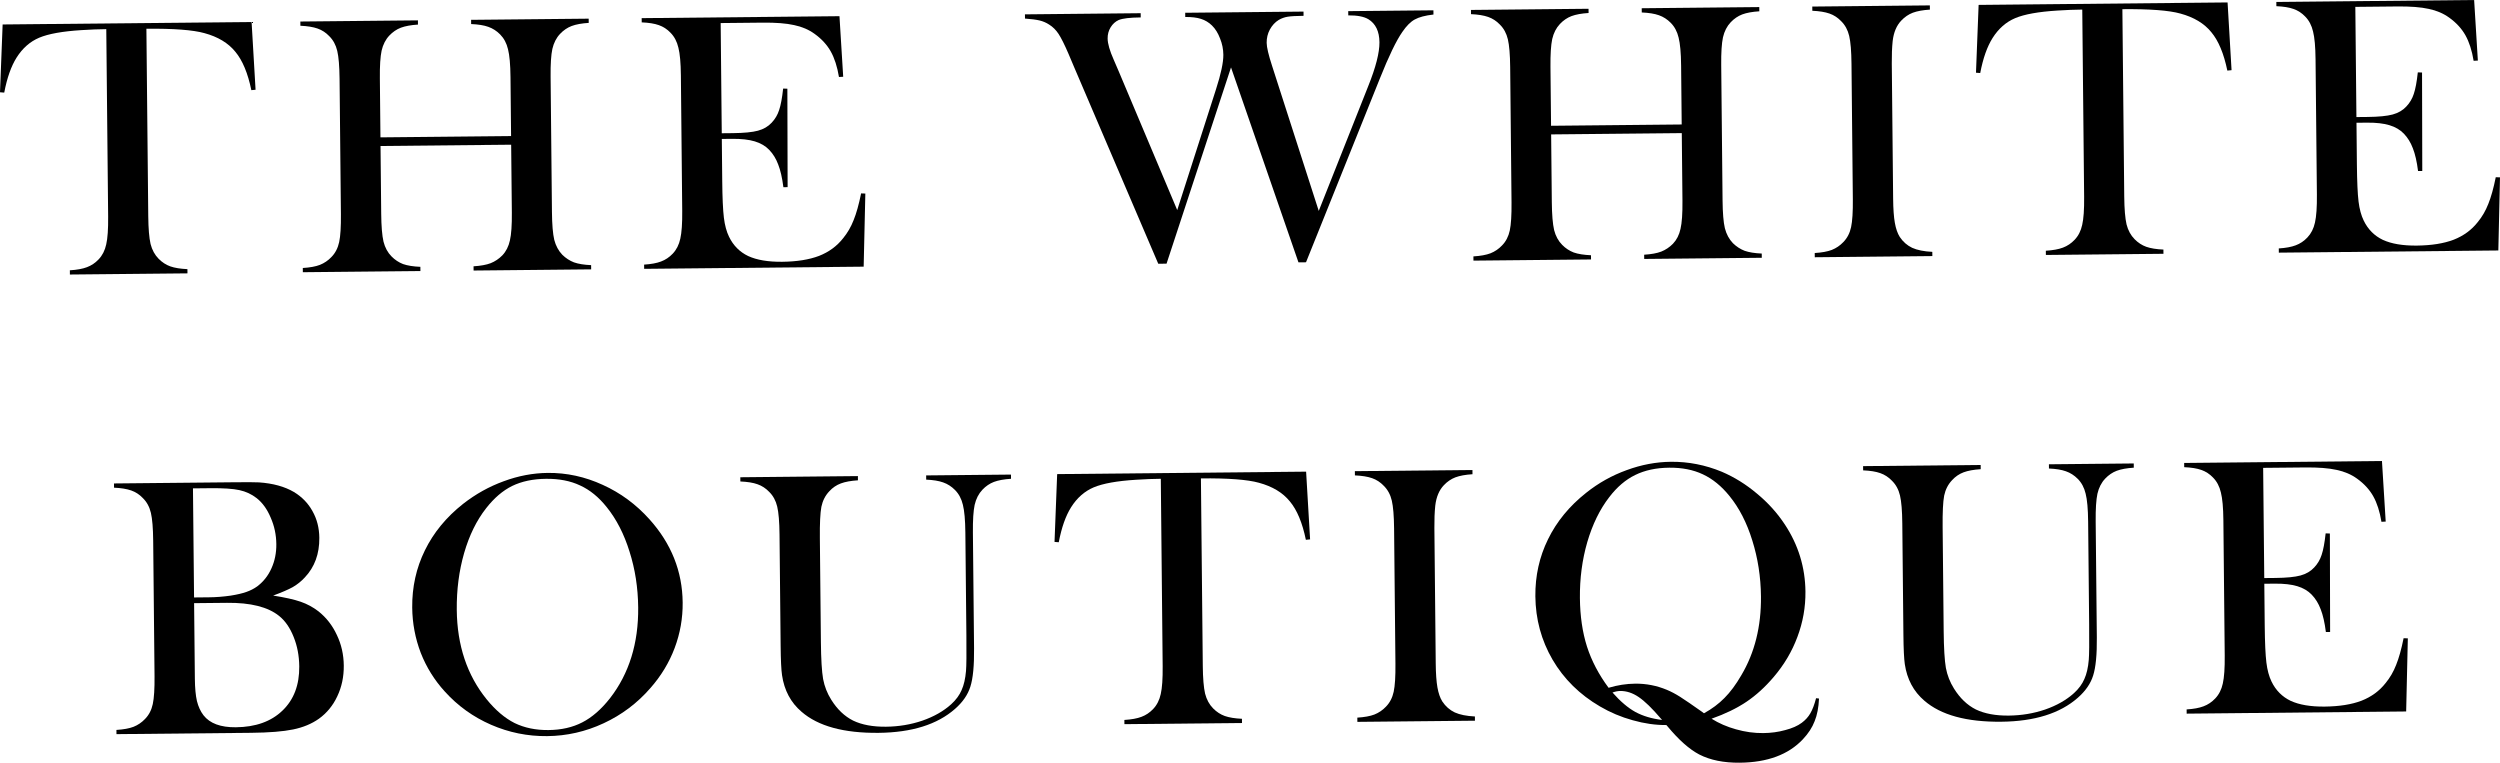 <svg width="236" height="72" viewBox="0 0 236 72" fill="none" xmlns="http://www.w3.org/2000/svg">
<g id="name.surname@gmail.c">
<path d="M10.033 2.751C9.304 2.758 8.522 2.789 7.689 2.843C5.907 2.954 4.577 3.192 3.701 3.559C2.836 3.926 2.124 4.552 1.566 5.436C1.053 6.25 0.664 7.352 0.4 8.742L0 8.711L0.249 2.31L23.75 2.078L24.126 8.472L23.727 8.511C23.398 6.907 22.894 5.698 22.214 4.884C21.546 4.059 20.573 3.473 19.296 3.127C18.216 2.826 16.39 2.688 13.82 2.713L13.995 20.397C14.007 21.576 14.08 22.454 14.213 23.031C14.357 23.596 14.611 24.061 14.974 24.428C15.301 24.76 15.668 24.999 16.075 25.145C16.493 25.291 17.033 25.378 17.693 25.407L17.697 25.805L6.598 25.915L6.594 25.516C7.266 25.475 7.803 25.377 8.207 25.223C8.622 25.069 8.99 24.822 9.311 24.484C9.666 24.11 9.905 23.64 10.027 23.072C10.16 22.505 10.221 21.625 10.209 20.435L10.033 2.751Z" fill="black"/>
<path d="M35.914 12.967L48.246 12.845L48.191 7.28C48.179 6.089 48.101 5.212 47.956 4.647C47.823 4.082 47.575 3.616 47.213 3.25C46.885 2.918 46.512 2.679 46.094 2.533C45.687 2.386 45.148 2.299 44.476 2.271L44.472 1.872L55.571 1.762L55.575 2.161C54.915 2.202 54.377 2.3 53.962 2.455C53.558 2.609 53.196 2.855 52.875 3.194C52.52 3.567 52.276 4.043 52.142 4.623C52.02 5.19 51.965 6.064 51.977 7.242L52.104 20.02C52.116 21.199 52.188 22.071 52.321 22.636C52.466 23.201 52.719 23.672 53.082 24.05C53.41 24.371 53.777 24.61 54.184 24.768C54.602 24.914 55.142 25.001 55.802 25.029L55.806 25.428L44.707 25.538L44.703 25.139C45.374 25.098 45.912 25 46.316 24.846C46.731 24.68 47.099 24.433 47.42 24.107C47.775 23.733 48.014 23.262 48.136 22.695C48.269 22.127 48.33 21.248 48.318 20.058L48.254 13.66L35.922 13.782L35.986 20.18C35.997 21.359 36.07 22.236 36.203 22.813C36.347 23.378 36.601 23.844 36.964 24.21C37.28 24.53 37.641 24.77 38.048 24.927C38.466 25.074 39.011 25.161 39.683 25.189L39.687 25.587L28.588 25.697L28.584 25.299C29.256 25.257 29.793 25.16 30.197 25.005C30.612 24.839 30.975 24.593 31.284 24.266C31.651 23.893 31.895 23.422 32.017 22.855C32.139 22.287 32.194 21.408 32.182 20.217L32.055 7.44C32.043 6.249 31.971 5.371 31.837 4.806C31.704 4.241 31.451 3.776 31.077 3.409C30.761 3.077 30.394 2.838 29.975 2.692C29.557 2.546 29.017 2.459 28.357 2.431L28.353 2.032L39.452 1.922L39.456 2.321C38.796 2.362 38.259 2.46 37.843 2.614C37.44 2.768 37.077 3.015 36.756 3.353C36.401 3.727 36.157 4.203 36.024 4.782C35.902 5.35 35.847 6.223 35.859 7.402L35.914 12.967Z" fill="black"/>
<path d="M79.246 1.528L79.598 7.246L79.198 7.268C79.038 6.298 78.781 5.497 78.428 4.865C78.074 4.233 77.565 3.677 76.9 3.198C76.352 2.799 75.706 2.522 74.963 2.368C74.221 2.202 73.235 2.125 72.008 2.137L68.031 2.177L68.134 12.579L69.176 12.569C70.23 12.558 71.022 12.481 71.553 12.337C72.085 12.193 72.516 11.94 72.849 11.579C73.17 11.24 73.403 10.845 73.549 10.393C73.707 9.929 73.833 9.251 73.928 8.36L74.328 8.374L74.351 17.667L73.952 17.671C73.838 16.782 73.675 16.067 73.461 15.526C73.259 14.985 72.977 14.525 72.614 14.147C72.263 13.781 71.808 13.514 71.251 13.346C70.693 13.178 69.986 13.098 69.129 13.107L68.139 13.116L68.179 17.087C68.194 18.67 68.246 19.826 68.335 20.553C68.423 21.269 68.585 21.868 68.822 22.351C69.224 23.18 69.826 23.786 70.629 24.171C71.443 24.545 72.51 24.725 73.831 24.712C75.22 24.698 76.382 24.513 77.317 24.157C78.251 23.79 79.01 23.233 79.593 22.487C80.005 21.986 80.335 21.417 80.583 20.778C80.843 20.14 81.078 19.3 81.288 18.257L81.688 18.271L81.53 25.173L60.809 25.378L60.805 24.98C61.465 24.938 61.996 24.841 62.4 24.686C62.816 24.532 63.184 24.286 63.505 23.947C63.86 23.574 64.098 23.103 64.22 22.536C64.353 21.956 64.414 21.077 64.402 19.898L64.275 7.121C64.264 5.942 64.186 5.07 64.041 4.505C63.908 3.928 63.66 3.457 63.297 3.09C62.981 2.758 62.614 2.519 62.196 2.373C61.789 2.227 61.25 2.14 60.578 2.112L60.574 1.713L79.246 1.528Z" fill="black"/>
<path d="M96.755 1.355L107.681 1.246L107.684 1.645C106.665 1.655 105.971 1.737 105.602 1.891C105.291 2.033 105.039 2.261 104.845 2.575C104.651 2.889 104.556 3.242 104.56 3.635C104.565 4.121 104.757 4.789 105.136 5.641L105.598 6.712L111.131 19.834L114.787 8.441C115.259 6.98 115.491 5.891 115.484 5.174C115.479 4.643 115.376 4.129 115.174 3.634C114.983 3.128 114.73 2.72 114.415 2.411C114.111 2.113 113.761 1.903 113.366 1.78C112.983 1.656 112.49 1.598 111.888 1.604L111.884 1.205L123.052 1.094L123.056 1.493C122.373 1.5 121.875 1.528 121.563 1.577C121.263 1.626 120.98 1.727 120.715 1.88C120.37 2.092 120.089 2.395 119.873 2.79C119.668 3.174 119.568 3.591 119.573 4.042C119.577 4.458 119.746 5.179 120.08 6.204L124.49 19.91L129.15 8.16C129.873 6.361 130.23 4.971 130.22 3.988C130.21 2.96 129.861 2.235 129.174 1.814C128.755 1.564 128.122 1.443 127.277 1.451L127.273 1.052L135.315 0.973L135.319 1.372C134.544 1.46 133.955 1.616 133.552 1.84C133.16 2.052 132.77 2.443 132.382 3.013C131.811 3.828 131.102 5.297 130.255 7.421L123.287 24.76L122.575 24.767L116.208 6.364L110.122 24.89L109.34 24.898L101.391 6.32L100.857 5.059C100.489 4.207 100.182 3.592 99.935 3.213C99.688 2.834 99.39 2.537 99.04 2.32C98.761 2.138 98.458 2.008 98.133 1.931C97.808 1.853 97.35 1.794 96.759 1.753L96.755 1.355Z" fill="black"/>
<path d="M146.42 11.873L158.752 11.751L158.697 6.186C158.685 4.995 158.606 4.118 158.462 3.553C158.329 2.987 158.081 2.522 157.718 2.155C157.391 1.823 157.018 1.584 156.6 1.438C156.193 1.292 155.653 1.205 154.982 1.177L154.978 0.778L166.076 0.668L166.08 1.067C165.421 1.108 164.883 1.206 164.468 1.36C164.064 1.515 163.702 1.761 163.381 2.099C163.026 2.473 162.781 2.949 162.648 3.528C162.526 4.096 162.471 4.969 162.483 6.148L162.61 18.926C162.622 20.105 162.694 20.977 162.827 21.542C162.972 22.107 163.225 22.578 163.588 22.956C163.916 23.277 164.283 23.516 164.69 23.674C165.108 23.82 165.647 23.907 166.308 23.935L166.312 24.334L155.213 24.444L155.209 24.045C155.88 24.003 156.418 23.906 156.821 23.751C157.237 23.585 157.605 23.339 157.926 23.012C158.281 22.639 158.52 22.168 158.641 21.601C158.775 21.033 158.835 20.154 158.824 18.963L158.76 12.566L146.428 12.688L146.491 19.085C146.503 20.264 146.576 21.142 146.709 21.719C146.853 22.284 147.107 22.749 147.47 23.116C147.785 23.436 148.147 23.675 148.554 23.833C148.972 23.979 149.517 24.067 150.189 24.095L150.193 24.493L139.094 24.603L139.09 24.204C139.761 24.163 140.299 24.065 140.703 23.911C141.118 23.745 141.48 23.499 141.79 23.172C142.157 22.799 142.401 22.328 142.523 21.76C142.644 21.193 142.699 20.314 142.688 19.123L142.561 6.346C142.549 5.155 142.476 4.277 142.343 3.712C142.21 3.147 141.957 2.681 141.583 2.315C141.267 1.983 140.899 1.744 140.481 1.598C140.063 1.452 139.523 1.365 138.863 1.336L138.859 0.938L149.958 0.828L149.962 1.227C149.302 1.268 148.765 1.366 148.349 1.52C147.945 1.674 147.583 1.921 147.262 2.259C146.907 2.632 146.663 3.109 146.529 3.688C146.408 4.256 146.353 5.129 146.364 6.308L146.42 11.873Z" fill="black"/>
<path d="M182.178 0.509L182.182 0.908C181.523 0.949 180.985 1.047 180.57 1.201C180.166 1.355 179.804 1.602 179.483 1.94C179.036 2.407 178.764 3.051 178.668 3.873C178.605 4.486 178.577 5.191 178.585 5.989L178.712 18.766C178.722 19.726 178.775 20.482 178.874 21.036C178.972 21.59 179.127 22.034 179.338 22.367C179.644 22.826 180.035 23.169 180.512 23.395C180.989 23.61 181.622 23.737 182.41 23.775L182.414 24.174L171.315 24.284L171.311 23.885C171.982 23.844 172.52 23.746 172.923 23.592C173.339 23.426 173.701 23.18 174.01 22.853C174.377 22.479 174.622 22.009 174.743 21.441C174.865 20.874 174.92 19.995 174.908 18.804L174.781 6.026C174.769 4.836 174.697 3.958 174.564 3.393C174.431 2.828 174.177 2.362 173.803 1.996C173.487 1.664 173.12 1.425 172.702 1.279C172.283 1.133 171.744 1.046 171.084 1.017L171.08 0.619L182.178 0.509Z" fill="black"/>
<path d="M196.566 0.904C195.837 0.911 195.055 0.942 194.222 0.996C192.44 1.107 191.11 1.345 190.234 1.712C189.369 2.079 188.657 2.704 188.099 3.589C187.586 4.403 187.197 5.505 186.933 6.894L186.533 6.864L186.782 0.463L210.283 0.23L210.659 6.625L210.26 6.663C209.931 5.06 209.427 3.851 208.747 3.037C208.079 2.212 207.106 1.626 205.829 1.28C204.749 0.979 202.923 0.841 200.353 0.866L200.528 18.55C200.54 19.729 200.613 20.607 200.746 21.184C200.89 21.749 201.144 22.214 201.507 22.581C201.834 22.913 202.201 23.152 202.608 23.298C203.026 23.444 203.566 23.531 204.226 23.559L204.23 23.958L193.131 24.068L193.127 23.669C193.799 23.628 194.336 23.53 194.74 23.376C195.155 23.221 195.523 22.975 195.844 22.637C196.2 22.263 196.438 21.793 196.56 21.225C196.693 20.657 196.754 19.778 196.742 18.588L196.566 0.904Z" fill="black"/>
<path d="M233.558 0L233.91 5.718L233.511 5.74C233.351 4.77 233.094 3.969 232.74 3.337C232.386 2.705 231.877 2.149 231.212 1.67C230.664 1.271 230.018 0.994 229.276 0.84C228.533 0.674 227.548 0.597 226.32 0.609L222.343 0.649L222.446 11.051L223.488 11.041C224.542 11.03 225.335 10.953 225.866 10.809C226.397 10.665 226.829 10.412 227.161 10.051C227.482 9.712 227.716 9.317 227.862 8.865C228.019 8.401 228.146 7.723 228.241 6.832L228.641 6.846L228.663 16.139L228.264 16.143C228.151 15.254 227.988 14.539 227.774 13.998C227.571 13.457 227.289 12.997 226.926 12.619C226.575 12.253 226.121 11.986 225.563 11.818C225.006 11.65 224.299 11.57 223.442 11.579L222.452 11.588L222.491 15.559C222.507 17.142 222.559 18.297 222.647 19.025C222.735 19.741 222.898 20.34 223.134 20.823C223.536 21.652 224.138 22.258 224.941 22.643C225.756 23.017 226.823 23.197 228.143 23.184C229.532 23.17 230.694 22.985 231.629 22.629C232.563 22.262 233.322 21.705 233.905 20.959C234.317 20.458 234.647 19.889 234.896 19.25C235.156 18.612 235.391 17.772 235.6 16.729L236 16.743L235.843 23.645L215.121 23.85L215.117 23.452C215.777 23.41 216.309 23.313 216.713 23.158C217.128 23.004 217.496 22.758 217.817 22.419C218.172 22.046 218.411 21.575 218.533 21.008C218.666 20.428 218.727 19.549 218.715 18.37L218.588 5.593C218.576 4.414 218.498 3.542 218.353 2.977C218.22 2.4 217.972 1.929 217.61 1.562C217.294 1.23 216.927 0.991 216.508 0.845C216.101 0.699 215.562 0.612 214.89 0.584L214.886 0.185L233.558 0Z" fill="black"/>
<path d="M10.995 69.303L10.991 68.905C11.662 68.863 12.2 68.766 12.603 68.611C13.019 68.445 13.381 68.199 13.69 67.872C14.057 67.499 14.302 67.028 14.423 66.461C14.545 65.893 14.6 65.014 14.588 63.823L14.461 51.046C14.449 49.855 14.377 48.977 14.244 48.412C14.111 47.847 13.857 47.382 13.483 47.016C13.167 46.683 12.8 46.444 12.382 46.298C11.963 46.152 11.424 46.065 10.764 46.037L10.76 45.638L22.171 45.525C23.329 45.514 24.088 45.518 24.447 45.537C25.768 45.628 26.865 45.929 27.739 46.441C28.496 46.896 29.081 47.497 29.494 48.244C29.918 48.991 30.135 49.833 30.144 50.769C30.159 52.283 29.703 53.53 28.774 54.511C28.442 54.872 28.063 55.176 27.637 55.423C27.211 55.659 26.594 55.925 25.786 56.222C26.9 56.396 27.765 56.59 28.38 56.803C28.996 57.017 29.555 57.318 30.057 57.706C30.804 58.299 31.385 59.045 31.799 59.942C32.225 60.828 32.443 61.791 32.453 62.832C32.463 63.883 32.259 64.851 31.839 65.733C31.431 66.604 30.853 67.309 30.106 67.848C29.427 68.329 28.614 68.667 27.666 68.861C26.73 69.055 25.405 69.161 23.692 69.178L10.995 69.303ZM18.216 46.102L18.319 56.4L19.726 56.386C20.386 56.38 21.068 56.327 21.774 56.227C22.387 56.129 22.878 56.014 23.247 55.883C23.628 55.752 23.973 55.575 24.284 55.353C24.87 54.908 25.316 54.343 25.622 53.657C25.939 52.961 26.094 52.196 26.085 51.364C26.077 50.486 25.901 49.655 25.557 48.873C25.225 48.078 24.785 47.464 24.236 47.03C23.757 46.654 23.21 46.399 22.595 46.266C21.992 46.134 21.071 46.073 19.832 46.086L18.216 46.102ZM18.324 56.938L18.395 64.081C18.404 64.947 18.468 65.646 18.59 66.177C18.722 66.707 18.929 67.156 19.211 67.523C19.809 68.291 20.826 68.669 22.262 68.654C24.126 68.636 25.592 68.113 26.659 67.085C27.737 66.057 28.267 64.665 28.25 62.908C28.24 61.902 28.063 60.974 27.718 60.121C27.374 59.258 26.916 58.598 26.344 58.141C25.293 57.296 23.656 56.885 21.433 56.907L18.324 56.938Z" fill="black"/>
<path d="M38.913 57.358C38.894 55.416 39.293 53.615 40.11 51.953C40.928 50.281 42.129 48.818 43.715 47.566C44.898 46.641 46.177 45.929 47.55 45.43C48.923 44.919 50.31 44.657 51.711 44.643C53.494 44.625 55.224 45.001 56.899 45.771C58.574 46.529 60.044 47.612 61.309 49.021C63.37 51.313 64.415 53.932 64.444 56.88C64.459 58.359 64.206 59.789 63.688 61.17C63.169 62.55 62.405 63.812 61.397 64.955C60.161 66.377 58.69 67.484 56.983 68.276C55.289 69.067 53.51 69.472 51.645 69.49C49.804 69.509 48.04 69.15 46.354 68.416C44.667 67.681 43.209 66.632 41.98 65.269C41.008 64.203 40.255 62.991 39.72 61.633C39.197 60.262 38.928 58.837 38.913 57.358ZM43.119 57.576C43.153 60.928 44.096 63.745 45.948 66.027C46.78 67.048 47.656 67.79 48.576 68.255C49.507 68.708 50.574 68.929 51.779 68.917C52.994 68.905 54.057 68.663 54.968 68.192C55.889 67.72 56.762 66.96 57.585 65.912C59.392 63.582 60.278 60.724 60.245 57.337C60.226 55.476 59.954 53.722 59.428 52.074C58.914 50.415 58.193 49.012 57.267 47.865C56.517 46.925 55.682 46.245 54.763 45.827C53.855 45.396 52.782 45.187 51.543 45.2C50.315 45.212 49.252 45.436 48.353 45.873C47.466 46.309 46.645 47.011 45.89 47.978C44.987 49.131 44.294 50.542 43.813 52.212C43.332 53.881 43.1 55.669 43.119 57.576Z" fill="black"/>
<path d="M80.985 44.943L80.989 45.341C80.329 45.383 79.791 45.48 79.376 45.635C78.961 45.789 78.598 46.035 78.289 46.374C77.911 46.77 77.661 47.258 77.539 47.838C77.429 48.417 77.381 49.411 77.395 50.821L77.493 60.634C77.509 62.229 77.578 63.385 77.701 64.1C77.835 64.804 78.091 65.454 78.467 66.052C79.032 66.959 79.722 67.617 80.537 68.025C81.363 68.422 82.395 68.614 83.634 68.602C84.839 68.59 85.983 68.399 87.068 68.03C88.165 67.649 89.074 67.132 89.797 66.477C90.245 66.068 90.57 65.626 90.774 65.15C90.99 64.674 91.128 64.071 91.191 63.342C91.232 62.868 91.244 61.747 91.227 59.978L91.13 50.287C91.118 49.096 91.04 48.218 90.896 47.653C90.763 47.088 90.515 46.623 90.152 46.256C89.825 45.924 89.452 45.685 89.033 45.539C88.627 45.393 88.093 45.306 87.433 45.278L87.429 44.879L95.436 44.8L95.44 45.198C94.78 45.239 94.243 45.337 93.827 45.492C93.423 45.646 93.061 45.892 92.74 46.231C92.385 46.604 92.141 47.08 92.007 47.66C91.886 48.227 91.831 49.101 91.842 50.28L91.951 61.219C91.967 62.837 91.852 64.035 91.605 64.812C91.369 65.577 90.884 66.281 90.149 66.924C88.473 68.397 86.066 69.15 82.928 69.181C79.651 69.213 77.23 68.549 75.665 67.189C74.648 66.321 74.035 65.171 73.824 63.74C73.749 63.232 73.705 62.313 73.692 60.984L73.587 50.46C73.576 49.27 73.503 48.392 73.37 47.827C73.237 47.262 72.984 46.796 72.609 46.43C72.293 46.098 71.926 45.859 71.508 45.713C71.101 45.566 70.562 45.479 69.89 45.451L69.886 45.053L80.985 44.943Z" fill="black"/>
<path d="M109.58 45.197C108.851 45.204 108.07 45.235 107.236 45.289C105.454 45.4 104.125 45.638 103.248 46.005C102.383 46.372 101.671 46.998 101.113 47.882C100.6 48.696 100.211 49.798 99.947 51.188L99.547 51.157L99.796 44.756L123.297 44.524L123.673 50.918L123.274 50.957C122.945 49.353 122.441 48.144 121.761 47.33C121.093 46.505 120.12 45.919 118.843 45.573C117.763 45.272 115.938 45.134 113.367 45.16L113.543 62.843C113.554 64.022 113.627 64.9 113.76 65.477C113.905 66.042 114.158 66.507 114.521 66.874C114.848 67.206 115.216 67.445 115.622 67.591C116.041 67.737 116.58 67.824 117.24 67.853L117.244 68.251L106.145 68.361L106.141 67.963C106.813 67.921 107.35 67.823 107.754 67.669C108.169 67.515 108.538 67.268 108.858 66.93C109.214 66.556 109.452 66.086 109.574 65.518C109.707 64.951 109.768 64.072 109.756 62.881L109.58 45.197Z" fill="black"/>
<path d="M138.999 44.368L139.003 44.767C138.344 44.808 137.806 44.906 137.391 45.06C136.987 45.215 136.625 45.461 136.304 45.799C135.857 46.266 135.585 46.91 135.489 47.732C135.426 48.345 135.398 49.051 135.406 49.848L135.533 62.626C135.542 63.585 135.596 64.342 135.694 64.896C135.793 65.45 135.947 65.893 136.159 66.226C136.465 66.685 136.856 67.028 137.333 67.255C137.81 67.47 138.443 67.596 139.231 67.635L139.234 68.034L128.136 68.144L128.132 67.745C128.803 67.703 129.34 67.606 129.744 67.451C130.159 67.285 130.522 67.039 130.831 66.712C131.198 66.339 131.442 65.868 131.564 65.301C131.686 64.733 131.741 63.854 131.729 62.663L131.602 49.886C131.59 48.695 131.518 47.818 131.385 47.252C131.252 46.687 130.998 46.222 130.624 45.855C130.308 45.523 129.941 45.284 129.522 45.138C129.104 44.992 128.565 44.905 127.904 44.877L127.9 44.478L138.999 44.368Z" fill="black"/>
<path d="M161.572 67.847C162.26 68.279 163.028 68.613 163.875 68.847C164.735 69.093 165.593 69.212 166.45 69.203C167.179 69.196 167.867 69.103 168.514 68.923C169.172 68.754 169.697 68.524 170.088 68.231C170.433 67.973 170.702 67.676 170.895 67.339C171.1 66.99 171.281 66.514 171.437 65.911L171.715 65.943C171.677 66.788 171.54 67.5 171.302 68.08C171.077 68.672 170.706 69.242 170.19 69.79C168.827 71.237 166.842 71.974 164.237 71.999C162.72 72.014 161.443 71.755 160.407 71.222C159.476 70.734 158.477 69.849 157.41 68.564L157.305 68.444C156.286 68.454 155.225 68.303 154.122 67.99C153.03 67.689 152.001 67.254 151.034 66.686C149.124 65.572 147.633 64.101 146.561 62.274C145.5 60.446 144.959 58.452 144.938 56.291C144.919 54.36 145.318 52.565 146.135 50.904C146.952 49.231 148.154 47.768 149.739 46.516C150.9 45.591 152.172 44.879 153.557 44.38C154.942 43.869 156.334 43.607 157.736 43.593C159.38 43.577 160.981 43.89 162.539 44.534C163.726 45.042 164.833 45.731 165.86 46.599C166.899 47.456 167.778 48.429 168.495 49.52C169.765 51.45 170.411 53.559 170.434 55.847C170.448 57.315 170.196 58.74 169.677 60.12C169.17 61.489 168.424 62.751 167.439 63.905C166.627 64.861 165.766 65.644 164.857 66.254C163.948 66.864 162.853 67.395 161.572 67.847ZM151.85 64.926C152.693 64.675 153.532 64.546 154.365 64.537C155.396 64.527 156.388 64.72 157.341 65.115C157.748 65.284 158.168 65.505 158.599 65.778C159.03 66.052 159.73 66.53 160.698 67.214L160.855 67.334C161.604 66.922 162.247 66.442 162.786 65.893C163.337 65.344 163.868 64.628 164.38 63.745C165.645 61.617 166.263 59.137 166.235 56.305C166.216 54.456 165.944 52.696 165.418 51.025C164.903 49.354 164.183 47.951 163.257 46.816C162.506 45.887 161.672 45.207 160.753 44.777C159.845 44.347 158.783 44.138 157.567 44.15C156.34 44.162 155.271 44.392 154.361 44.84C153.462 45.277 152.646 45.973 151.915 46.928C151.023 48.081 150.331 49.498 149.838 51.179C149.356 52.848 149.125 54.608 149.143 56.457C149.16 58.168 149.384 59.697 149.814 61.045C150.244 62.382 150.923 63.676 151.85 64.926ZM156.901 67.963L156.778 67.825C155.958 66.862 155.262 66.187 154.691 65.8C154.119 65.412 153.538 65.222 152.948 65.228C152.728 65.23 152.485 65.278 152.22 65.374C152.958 66.21 153.676 66.821 154.374 67.207C155.085 67.593 155.927 67.845 156.901 67.963Z" fill="black"/>
<path d="M186.975 43.893L186.978 44.292C186.319 44.333 185.781 44.431 185.366 44.585C184.951 44.74 184.588 44.986 184.279 45.324C183.901 45.721 183.651 46.209 183.529 46.788C183.419 47.367 183.371 48.362 183.385 49.772L183.483 59.585C183.498 61.18 183.568 62.335 183.691 63.05C183.825 63.754 184.081 64.405 184.457 65.002C185.022 65.91 185.712 66.568 186.526 66.976C187.353 67.372 188.385 67.564 189.624 67.552C190.828 67.54 191.973 67.35 193.058 66.98C194.154 66.6 195.064 66.082 195.787 65.428C196.235 65.019 196.56 64.576 196.764 64.1C196.979 63.624 197.118 63.022 197.18 62.293C197.222 61.818 197.234 60.697 197.216 58.929L197.12 49.237C197.108 48.047 197.03 47.169 196.885 46.604C196.752 46.039 196.505 45.573 196.142 45.207C195.814 44.875 195.442 44.636 195.023 44.49C194.616 44.343 194.083 44.256 193.422 44.228L193.418 43.829L201.426 43.75L201.43 44.149C200.77 44.19 200.232 44.288 199.817 44.442C199.413 44.596 199.051 44.843 198.73 45.181C198.375 45.555 198.131 46.031 197.997 46.61C197.876 47.178 197.821 48.051 197.832 49.23L197.941 60.17C197.957 61.788 197.842 62.986 197.595 63.763C197.359 64.528 196.874 65.232 196.139 65.875C194.463 67.348 192.056 68.1 188.918 68.131C185.641 68.164 183.22 67.5 181.654 66.14C180.638 65.271 180.025 64.121 179.813 62.69C179.739 62.182 179.695 61.264 179.682 59.934L179.577 49.411C179.565 48.22 179.493 47.343 179.36 46.777C179.227 46.212 178.973 45.747 178.599 45.38C178.283 45.048 177.916 44.809 177.498 44.663C177.091 44.517 176.552 44.43 175.88 44.402L175.876 44.003L186.975 43.893Z" fill="black"/>
<path d="M224.857 43.518L225.21 49.236L224.81 49.258C224.65 48.288 224.393 47.487 224.039 46.855C223.686 46.223 223.176 45.667 222.512 45.188C221.963 44.789 221.318 44.513 220.575 44.358C219.832 44.192 218.847 44.115 217.62 44.127L213.642 44.166L213.746 54.569L214.788 54.559C215.842 54.548 216.634 54.471 217.165 54.327C217.697 54.183 218.128 53.93 218.461 53.569C218.782 53.23 219.015 52.835 219.161 52.383C219.319 51.919 219.445 51.241 219.54 50.35L219.94 50.364L219.963 59.657L219.563 59.661C219.45 58.772 219.287 58.057 219.073 57.516C218.871 56.974 218.588 56.515 218.226 56.137C217.875 55.771 217.42 55.504 216.863 55.336C216.305 55.168 215.598 55.088 214.741 55.097L213.751 55.106L213.79 59.077C213.806 60.66 213.858 61.816 213.947 62.543C214.035 63.259 214.197 63.858 214.433 64.341C214.835 65.17 215.438 65.776 216.241 66.161C217.055 66.535 218.122 66.715 219.442 66.702C220.832 66.688 221.994 66.503 222.928 66.147C223.863 65.78 224.622 65.223 225.205 64.477C225.617 63.976 225.947 63.407 226.195 62.768C226.455 62.13 226.69 61.29 226.9 60.247L227.299 60.261L227.142 67.163L206.421 67.368L206.417 66.969C207.077 66.928 207.608 66.831 208.012 66.676C208.427 66.522 208.796 66.275 209.116 65.937C209.472 65.564 209.71 65.093 209.832 64.526C209.965 63.946 210.026 63.067 210.014 61.888L209.887 49.111C209.876 47.932 209.797 47.06 209.653 46.495C209.52 45.918 209.272 45.447 208.909 45.08C208.593 44.748 208.226 44.509 207.808 44.363C207.401 44.217 206.862 44.13 206.19 44.102L206.186 43.703L224.857 43.518Z" fill="black"/>
</g>
</svg>
